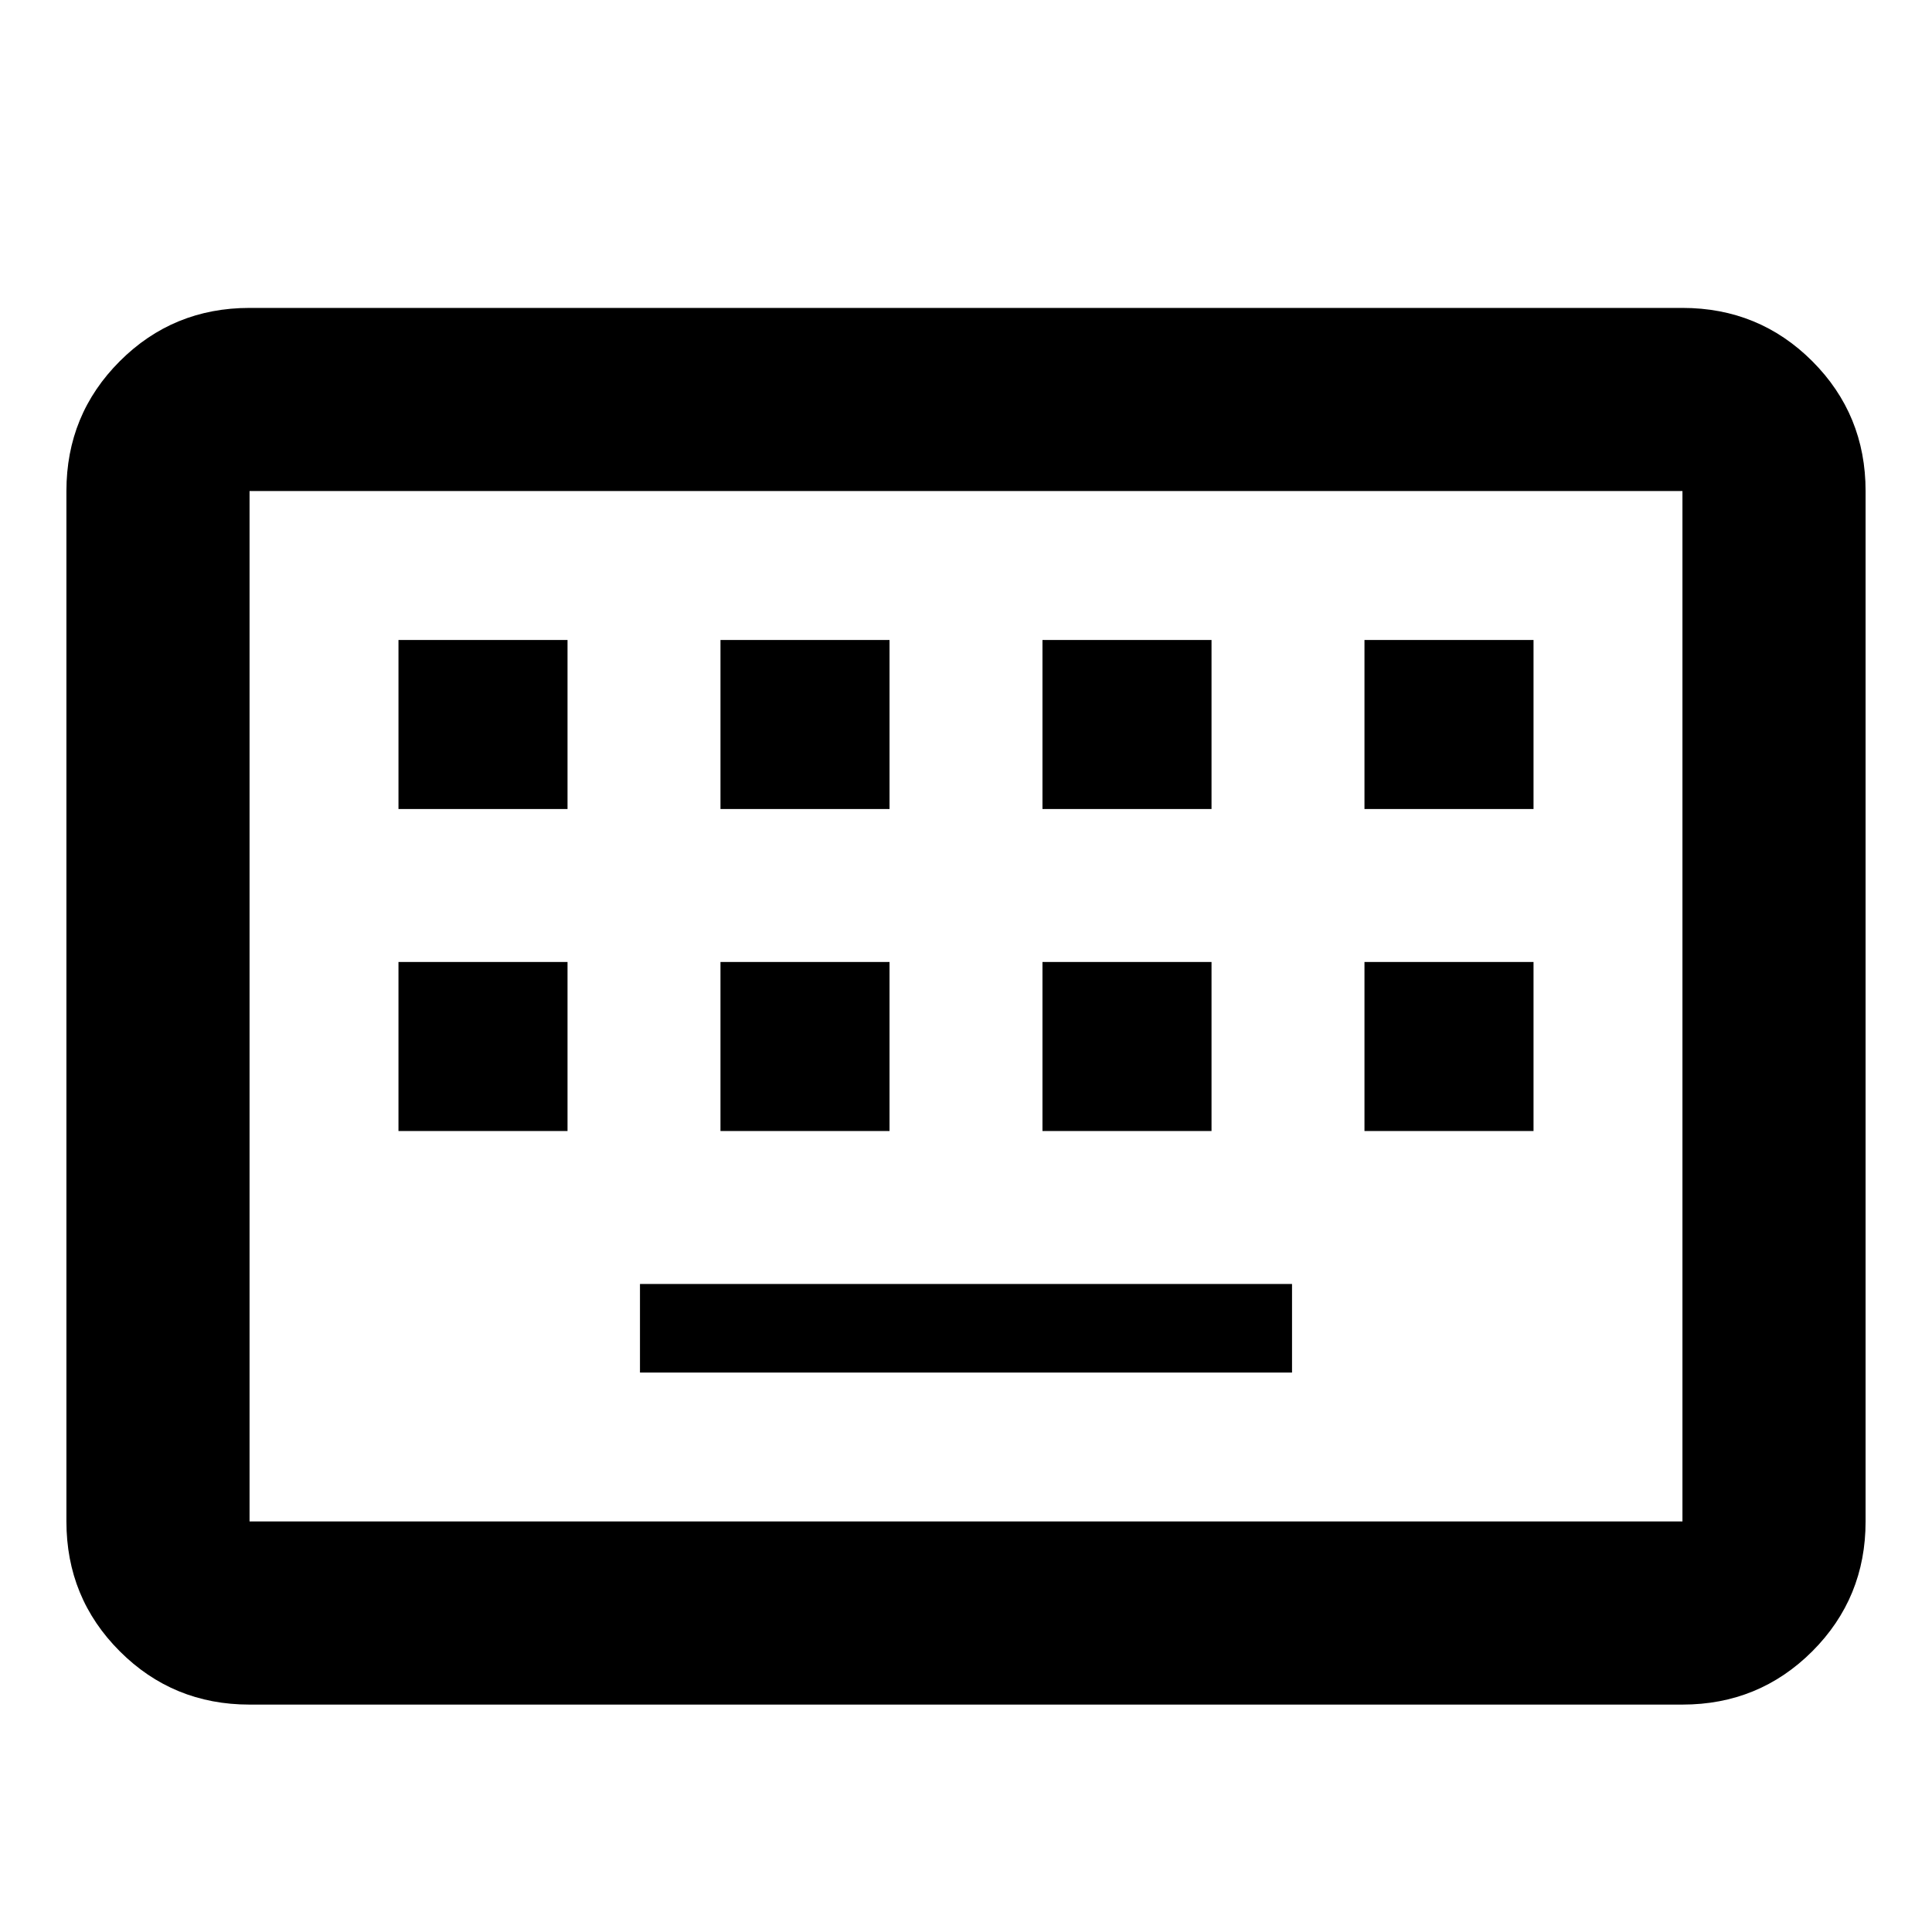 <svg xmlns="http://www.w3.org/2000/svg" height="24" width="24"><path d="M3.1 21.175q-.95 0-1.612-.662Q.825 19.85.825 18.9V6.1q0-.95.663-1.613.662-.662 1.612-.662h17.8q.95 0 1.613.662.662.663.662 1.613v12.8q0 .95-.662 1.613-.663.662-1.613.662Zm0-2.275h17.8V6.1H3.1v12.8Zm5.85-8.85h2.1v-2.1h-2.1Zm-4 0h2.1v-2.1h-2.1Zm3 7h8.1v-1.1h-8.1Zm5-7h2.1v-2.1h-2.1Zm-4 4h2.1v-2.1h-2.1Zm-4 0h2.1v-2.1h-2.1Zm8 0h2.1v-2.1h-2.1Zm4-4h2.1v-2.1h-2.1Zm0 4h2.1v-2.1h-2.1ZM3.1 18.9V6.1v12.8Z"/></svg>